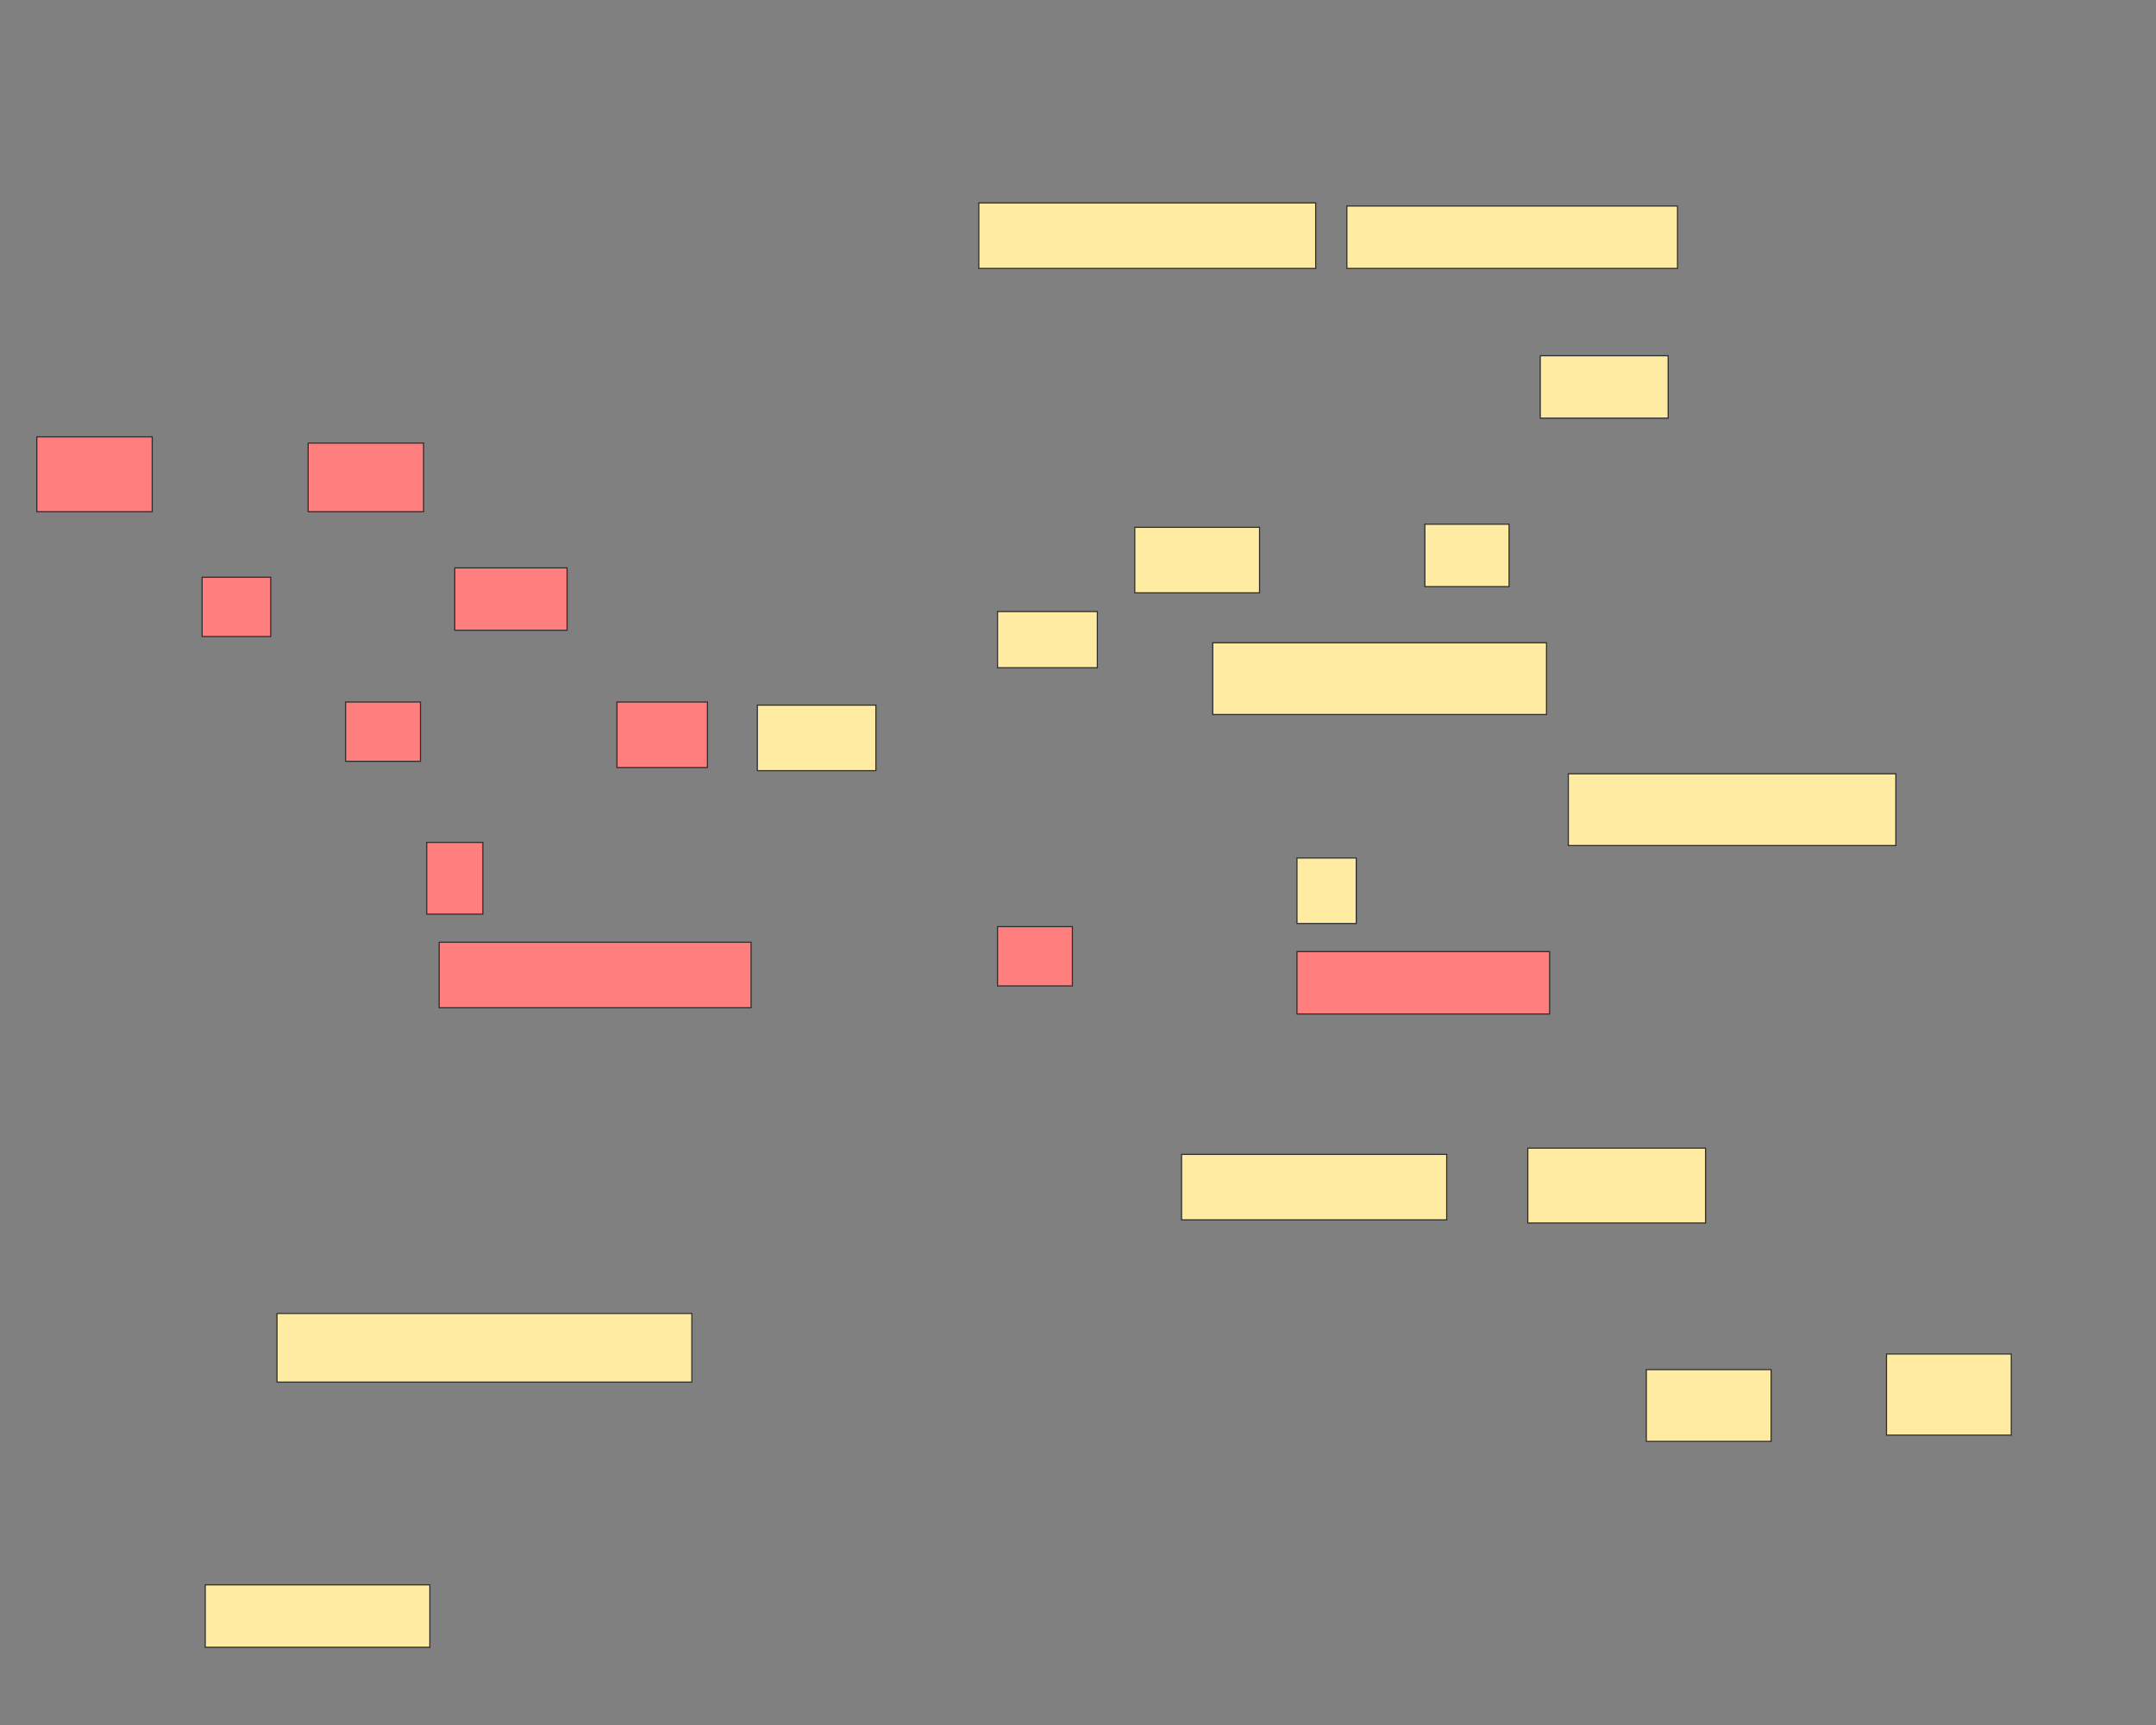<svg height="1536" width="1920" xmlns="http://www.w3.org/2000/svg">
 <rect width="100%" height="100%" fill="#808080" stroke="none"/>
 <!-- Created with Image Occlusion Enhanced -->
 <g>
  <title>Labels</title>
 </g>
 <g>
  <title>Masks</title>
  <rect fill="#FFEBA2" height="2.778" id="abd9d42fb52045039e824456345fcec4-aa-1" stroke="#2D2D2D" width="2.778" x="91.111" y="397.333"/>
  <rect fill="#FFEBA2" height="0" id="abd9d42fb52045039e824456345fcec4-aa-2" stroke="#2D2D2D" width="2.778" x="338.333" y="425.111"/>
  <g class="qshape" id="abd9d42fb52045039e824456345fcec4-aa-3">
   <rect class="qshape" fill="#FF7E7E" height="66.667" stroke="#2D2D2D" width="102.778" x="32.778" y="389"/>
   <rect class="qshape" fill="#FF7E7E" height="61.111" stroke="#2D2D2D" width="102.778" x="274.444" y="394.555"/>
   <rect class="qshape" fill="#FF7E7E" height="52.778" stroke="#2D2D2D" width="61.111" x="180" y="514"/>
   <rect class="qshape" fill="#FF7E7E" height="55.556" stroke="#2D2D2D" width="100" x="405" y="505.667"/>
   <rect class="qshape" fill="#FF7E7E" height="52.778" stroke="#2D2D2D" width="66.667" x="307.778" y="625.111"/>
   <rect class="qshape" fill="#FF7E7E" height="58.333" stroke="#2D2D2D" width="80.556" x="549.444" y="625.111"/>
   <rect class="qshape" fill="#FF7E7E" height="63.889" stroke="#2D2D2D" width="50" x="380" y="750.111"/>
   <rect class="qshape" fill="#FF7E7E" height="52.778" stroke="#2D2D2D" width="66.667" x="888.333" y="825.111"/>
   <rect class="qshape" fill="#FF7E7E" height="58.333" stroke="#2D2D2D" width="277.778" x="391.111" y="839"/>
   <rect class="qshape" fill="#FF7E7E" height="55.556" stroke="#2D2D2D" width="225" x="1155" y="847.333"/>
  </g>
  <g id="abd9d42fb52045039e824456345fcec4-aa-4">
   <rect fill="#FFEBA2" height="58.333" stroke="#2D2D2D" stroke-dasharray="null" stroke-linecap="null" stroke-linejoin="null" width="300" x="871.667" y="180.667"/>
   <rect fill="#FFEBA2" height="55.556" stroke="#2D2D2D" stroke-dasharray="null" stroke-linecap="null" stroke-linejoin="null" width="294.444" x="1199.444" y="183.444"/>
   <rect fill="#FFEBA2" height="55.556" stroke="#2D2D2D" stroke-dasharray="null" stroke-linecap="null" stroke-linejoin="null" width="75" x="1268.889" y="466.778"/>
   <rect fill="#FFEBA2" height="58.333" stroke="#2D2D2D" stroke-dasharray="null" stroke-linecap="null" stroke-linejoin="null" width="111.111" x="1010.555" y="469.555"/>
   <rect fill="#FFEBA2" height="50" stroke="#2D2D2D" stroke-dasharray="null" stroke-linecap="null" stroke-linejoin="null" width="88.889" x="888.333" y="544.555"/>
   <rect fill="#FFEBA2" height="58.333" stroke="#2D2D2D" stroke-dasharray="null" stroke-linecap="null" stroke-linejoin="null" width="105.556" x="674.444" y="627.889"/>
   <rect fill="#FFEBA2" height="58.333" stroke="#2D2D2D" stroke-dasharray="null" stroke-linecap="null" stroke-linejoin="null" width="52.778" x="1155" y="764"/>
   <rect fill="#FFEBA2" height="63.889" stroke="#2D2D2D" stroke-dasharray="null" stroke-linecap="null" stroke-linejoin="null" width="297.222" x="1080" y="572.333"/>
  </g>
  <g id="abd9d42fb52045039e824456345fcec4-aa-5">
   <rect fill="#FFEBA2" height="58.333" stroke="#2D2D2D" stroke-dasharray="null" stroke-linecap="null" stroke-linejoin="null" width="236.111" x="1052.222" y="1027.889"/>
   <rect fill="#FFEBA2" height="66.667" stroke="#2D2D2D" stroke-dasharray="null" stroke-linecap="null" stroke-linejoin="null" width="158.333" x="1360.555" y="1022.333"/>
   <rect fill="#FFEBA2" height="72.222" stroke="#2D2D2D" stroke-dasharray="null" stroke-linecap="null" stroke-linejoin="null" width="111.111" x="1680" y="1205.667"/>
   <rect fill="#FFEBA2" height="63.889" stroke="#2D2D2D" stroke-dasharray="null" stroke-linecap="null" stroke-linejoin="null" width="111.111" x="1466.111" y="1219.555"/>
  </g>
  <g id="abd9d42fb52045039e824456345fcec4-aa-6">
   <rect fill="#FFEBA2" height="55.556" stroke="#2D2D2D" stroke-dasharray="null" stroke-linecap="null" stroke-linejoin="null" width="113.889" x="1371.667" y="316.778"/>
   <rect fill="#FFEBA2" height="63.889" stroke="#2D2D2D" stroke-dasharray="null" stroke-linecap="null" stroke-linejoin="null" width="291.667" x="1396.667" y="689"/>
   <rect fill="#FFEBA2" height="55.556" stroke="#2D2D2D" stroke-dasharray="null" stroke-linecap="null" stroke-linejoin="null" width="200" x="182.778" y="1411.222"/>
   <rect fill="#FFEBA2" height="61.111" stroke="#2D2D2D" stroke-dasharray="null" stroke-linecap="null" stroke-linejoin="null" width="369.444" x="246.667" y="1169.555"/>
  </g>
 </g>
</svg>